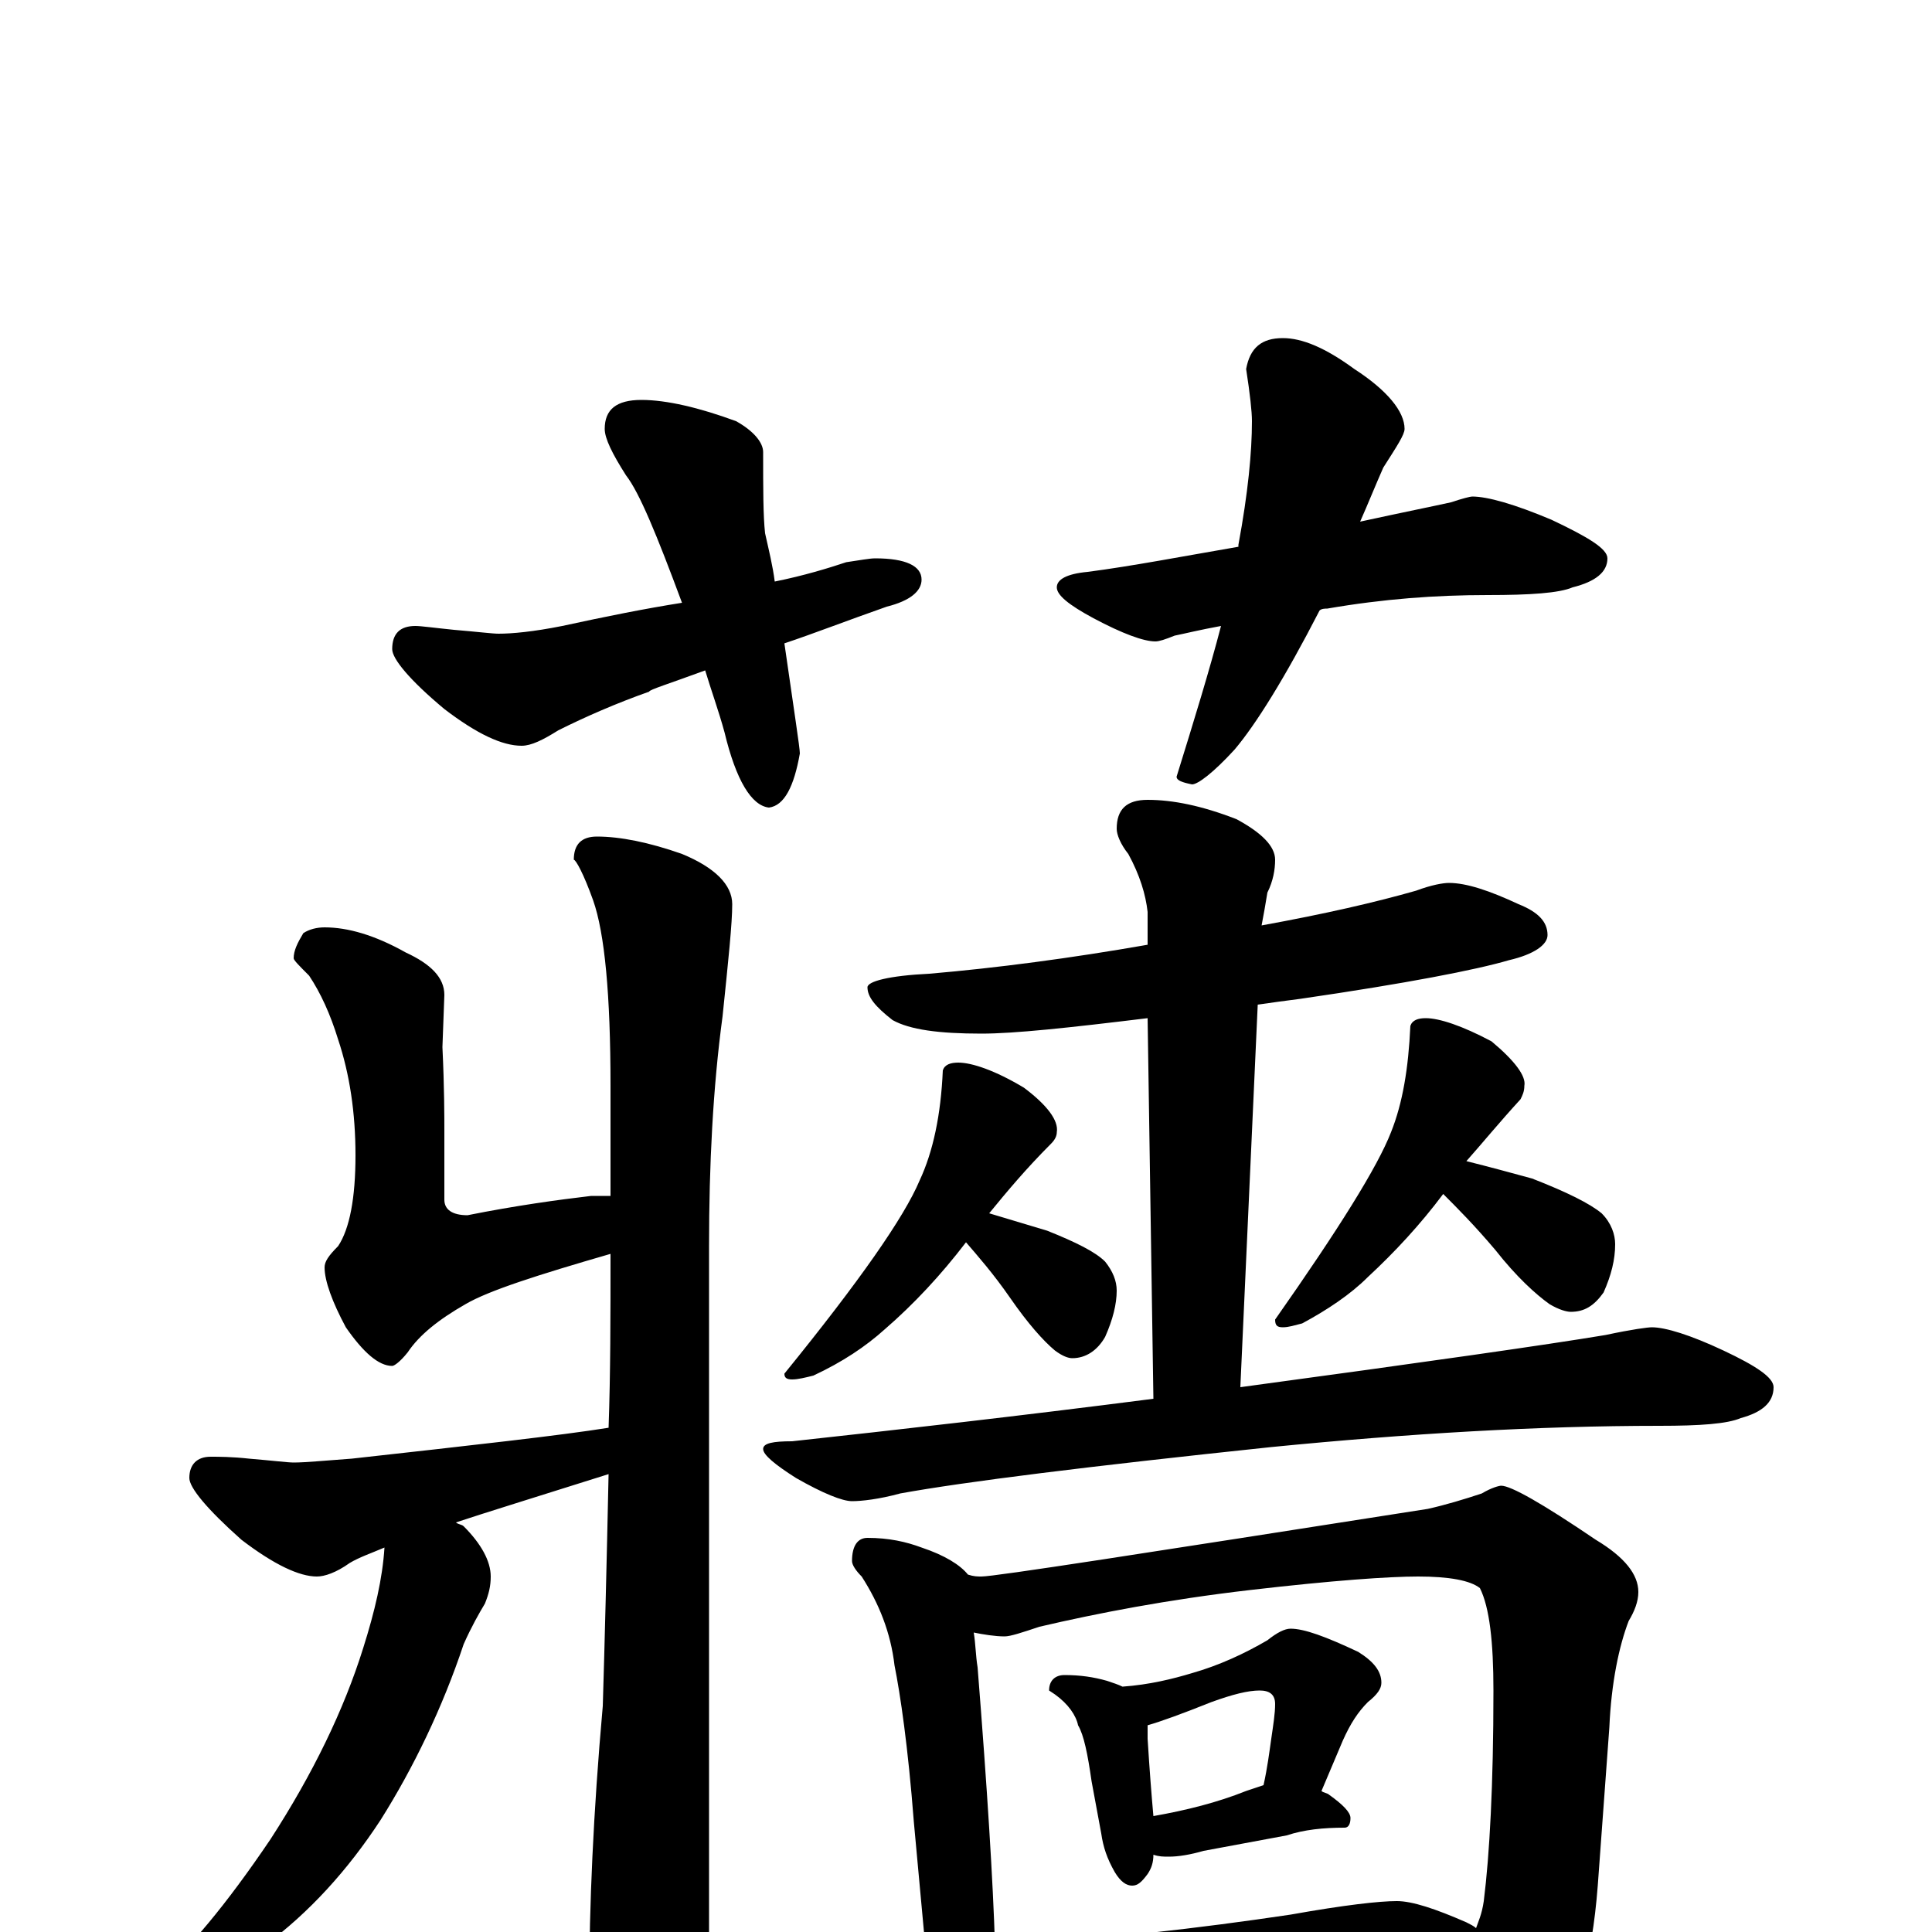 <?xml version="1.0" encoding="utf-8" ?>
<!DOCTYPE svg PUBLIC "-//W3C//DTD SVG 1.1//EN" "http://www.w3.org/Graphics/SVG/1.1/DTD/svg11.dtd">
<svg version="1.1" id="Layer_1" xmlns="http://www.w3.org/2000/svg" xmlns:xlink="http://www.w3.org/1999/xlink" x="0px" y="145px" width="1000px" height="1000px" viewBox="0 0 1000 1000" enable-background="new 0 0 1000 1000" xml:space="preserve">
<g id="Layer_1">
<path id="glyph" transform="matrix(1 0 0 -1 0 1000)" d="M332,793C345,793 362,789 381,782C390,777 395,771 395,766C395,747 395,733 396,724C398,715 400,707 401,699C416,702 429,706 438,709C445,710 450,711 453,711C469,711 477,707 477,700C477,694 471,689 459,686C439,679 421,672 406,667C411,632 414,613 414,610C411,593 406,583 398,582C389,583 381,596 375,621C372,632 368,643 365,653C346,646 336,643 336,642C319,636 303,629 289,622C281,617 275,614 270,614C260,614 247,620 230,633C212,648 203,659 203,664C203,672 207,676 215,676C218,676 225,675 235,674C247,673 255,672 258,672C265,672 276,673 291,676C314,681 334,685 353,688C340,723 331,745 324,754C317,765 313,773 313,778C313,788 319,793 332,793M664,825C674,825 686,820 701,809C718,798 727,787 727,778C727,775 723,769 716,758C712,749 708,739 704,730C727,735 742,738 751,740C757,742 761,743 762,743C770,743 784,739 803,731C822,722 832,716 832,711C832,704 826,699 814,696C807,693 792,692 770,692C743,692 716,690 687,685C686,685 684,685 683,684C665,649 650,625 639,612C628,600 620,594 617,594C612,595 609,596 609,598C618,627 626,653 632,676C621,674 613,672 608,671C603,669 600,668 598,668C592,668 581,672 566,680C553,687 547,692 547,696C547,700 552,703 563,704C586,707 612,712 641,717l0,1C646,745 648,766 648,782C648,787 647,796 645,809C647,820 653,825 664,825M309,567C321,567 336,564 353,558C370,551 379,542 379,532C379,522 377,503 374,474C369,437 367,397 367,355l0,-374C367,-38 363,-54 356,-67C349,-80 341,-86 332,-86C325,-86 318,-78 312,-61C307,-48 305,-36 305,-27C305,13 307,61 312,117C313,150 314,190 315,237C277,225 251,217 236,212C237,211 239,211 240,210C249,201 254,192 254,184C254,179 253,175 251,170C248,165 244,158 240,149C229,116 214,85 197,58C180,32 160,10 137,-7C115,-23 97,-31 82,-31l-8,0C74,-30 76,-27 80,-24C97,-10 117,14 140,48C162,82 178,115 188,147C194,166 198,183 199,199C192,196 186,194 181,191C174,186 168,184 164,184C155,184 142,190 125,203C107,219 98,230 98,235C98,242 102,246 109,246C113,246 120,246 129,245C141,244 149,243 152,243C158,243 168,244 182,245C245,252 290,257 315,261C316,289 316,319 316,351C278,340 253,332 241,325C227,317 217,309 211,300C207,295 204,293 203,293C196,293 188,300 179,313C172,326 168,337 168,344C168,347 170,350 175,355C181,364 184,380 184,402C184,424 181,444 175,462C171,475 166,486 160,495C155,500 152,503 152,504C152,508 154,512 157,517C160,519 164,520 168,520C180,520 194,516 210,507C223,501 230,494 230,485l-1,-27C230,437 230,422 230,414l0,-35C230,374 234,371 242,371C267,376 289,379 306,381C310,381 313,381 316,381C316,400 316,419 316,438C316,485 313,517 307,534C302,548 298,555 297,555C297,563 301,567 309,567M750,543C759,543 771,539 786,532C796,528 801,523 801,516C801,511 794,506 781,503C764,498 728,491 673,483C665,482 658,481 651,480l-9,-198C738,295 801,304 831,309C845,312 853,313 855,313C862,313 875,309 892,301C909,293 918,287 918,282C918,274 912,269 901,266C894,263 880,262 859,262C796,262 729,258 658,251C563,241 499,233 466,227C455,224 446,223 441,223C436,223 426,227 412,235C401,242 395,247 395,250C395,253 400,254 410,254C465,260 527,267 597,276l-3,197C553,468 525,465 508,465C486,465 471,467 462,472C453,479 449,484 449,489C449,492 460,495 481,496C516,499 554,504 594,511l0,17C593,537 590,547 584,558C580,563 578,568 578,571C578,581 583,586 594,586C607,586 622,583 640,576C653,569 660,562 660,555C660,550 659,544 656,538C655,532 654,526 653,521C686,527 712,533 733,539C741,542 747,543 750,543M496,450C503,450 515,446 530,437C542,428 548,420 547,414C547,412 546,410 544,408C531,395 521,383 512,372C522,369 532,366 542,363C557,357 567,352 572,347C576,342 578,337 578,332C578,325 576,317 572,308C568,301 562,297 555,297C553,297 550,298 546,301C540,306 532,315 523,328C514,341 506,350 500,357C487,340 473,325 458,312C448,303 436,295 421,288C417,287 413,286 410,286C407,286 406,287 406,289C445,337 468,370 476,389C483,404 487,423 488,446C489,449 492,450 496,450M738,473C745,473 757,469 772,461C784,451 790,443 789,438C789,435 788,433 787,431C776,419 767,408 759,399C771,396 782,393 793,390C811,383 823,377 829,372C834,367 836,361 836,356C836,348 834,340 830,331C825,324 820,321 813,321C811,321 807,322 802,325C795,330 785,339 774,353C763,366 754,375 747,382C735,366 722,352 708,339C699,330 687,322 674,315C670,314 667,313 664,313C661,313 660,314 660,317C693,364 713,396 720,414C726,429 729,447 730,469C731,472 734,473 738,473M449,204C460,204 469,202 477,199C489,195 497,190 501,185C504,184 506,184 508,184C515,184 592,196 739,219C748,221 758,224 767,227C772,230 776,231 777,231C782,231 798,222 826,203C841,194 848,185 848,176C848,171 846,166 843,161C838,148 834,129 833,106l-6,-82C824,-15 816,-43 801,-62C788,-78 776,-86 766,-86C761,-86 756,-81 753,-72C746,-53 740,-36 733,-22C718,-23 703,-24 690,-26l-109,-10C561,-38 546,-39 535,-39C527,-39 520,-38 515,-36C515,-42 514,-47 512,-50C509,-55 507,-58 504,-58C499,-58 495,-55 491,-48C484,-39 481,-29 480,-19l-7,76C470,96 466,123 463,138C461,155 455,170 446,184C443,187 441,190 441,192C441,200 444,204 449,204M515,-7C570,-4 621,2 668,9C696,14 714,16 723,16C731,16 743,12 759,5C761,4 763,3 764,2C765,5 767,9 768,16C771,40 773,76 773,125C773,150 771,168 766,178C761,182 750,184 734,184C719,184 690,182 647,177C604,172 568,165 538,158C529,155 523,153 520,153C515,153 509,154 504,155C505,149 505,143 506,137C511,74 514,26 515,-7M551,133C559,133 566,132 573,130C576,129 579,128 581,127C595,128 607,131 617,134C631,138 644,144 656,151C661,155 665,157 668,157C675,157 686,153 703,145C711,140 715,135 715,129C715,126 713,123 708,119C703,114 699,108 695,99l-11,-26C685,72 687,72 688,71C695,66 699,62 699,59C699,56 698,54 696,54C685,54 675,53 666,50l-43,-8C616,40 610,39 605,39C602,39 600,39 597,40C597,36 596,33 594,30C591,26 589,24 586,24C583,24 580,26 577,31C573,38 571,44 570,51l-5,27C563,92 561,102 558,107C557,112 553,118 546,123l-3,2C543,130 546,133 551,133M597,60C614,63 630,67 645,73C648,74 651,75 654,76C656,85 657,93 658,100C659,107 660,113 660,118C660,123 657,125 652,125C646,125 638,123 627,119C612,113 601,109 594,107C594,105 594,103 594,100C595,84 596,71 597,60z"/>
</g>
</svg>
